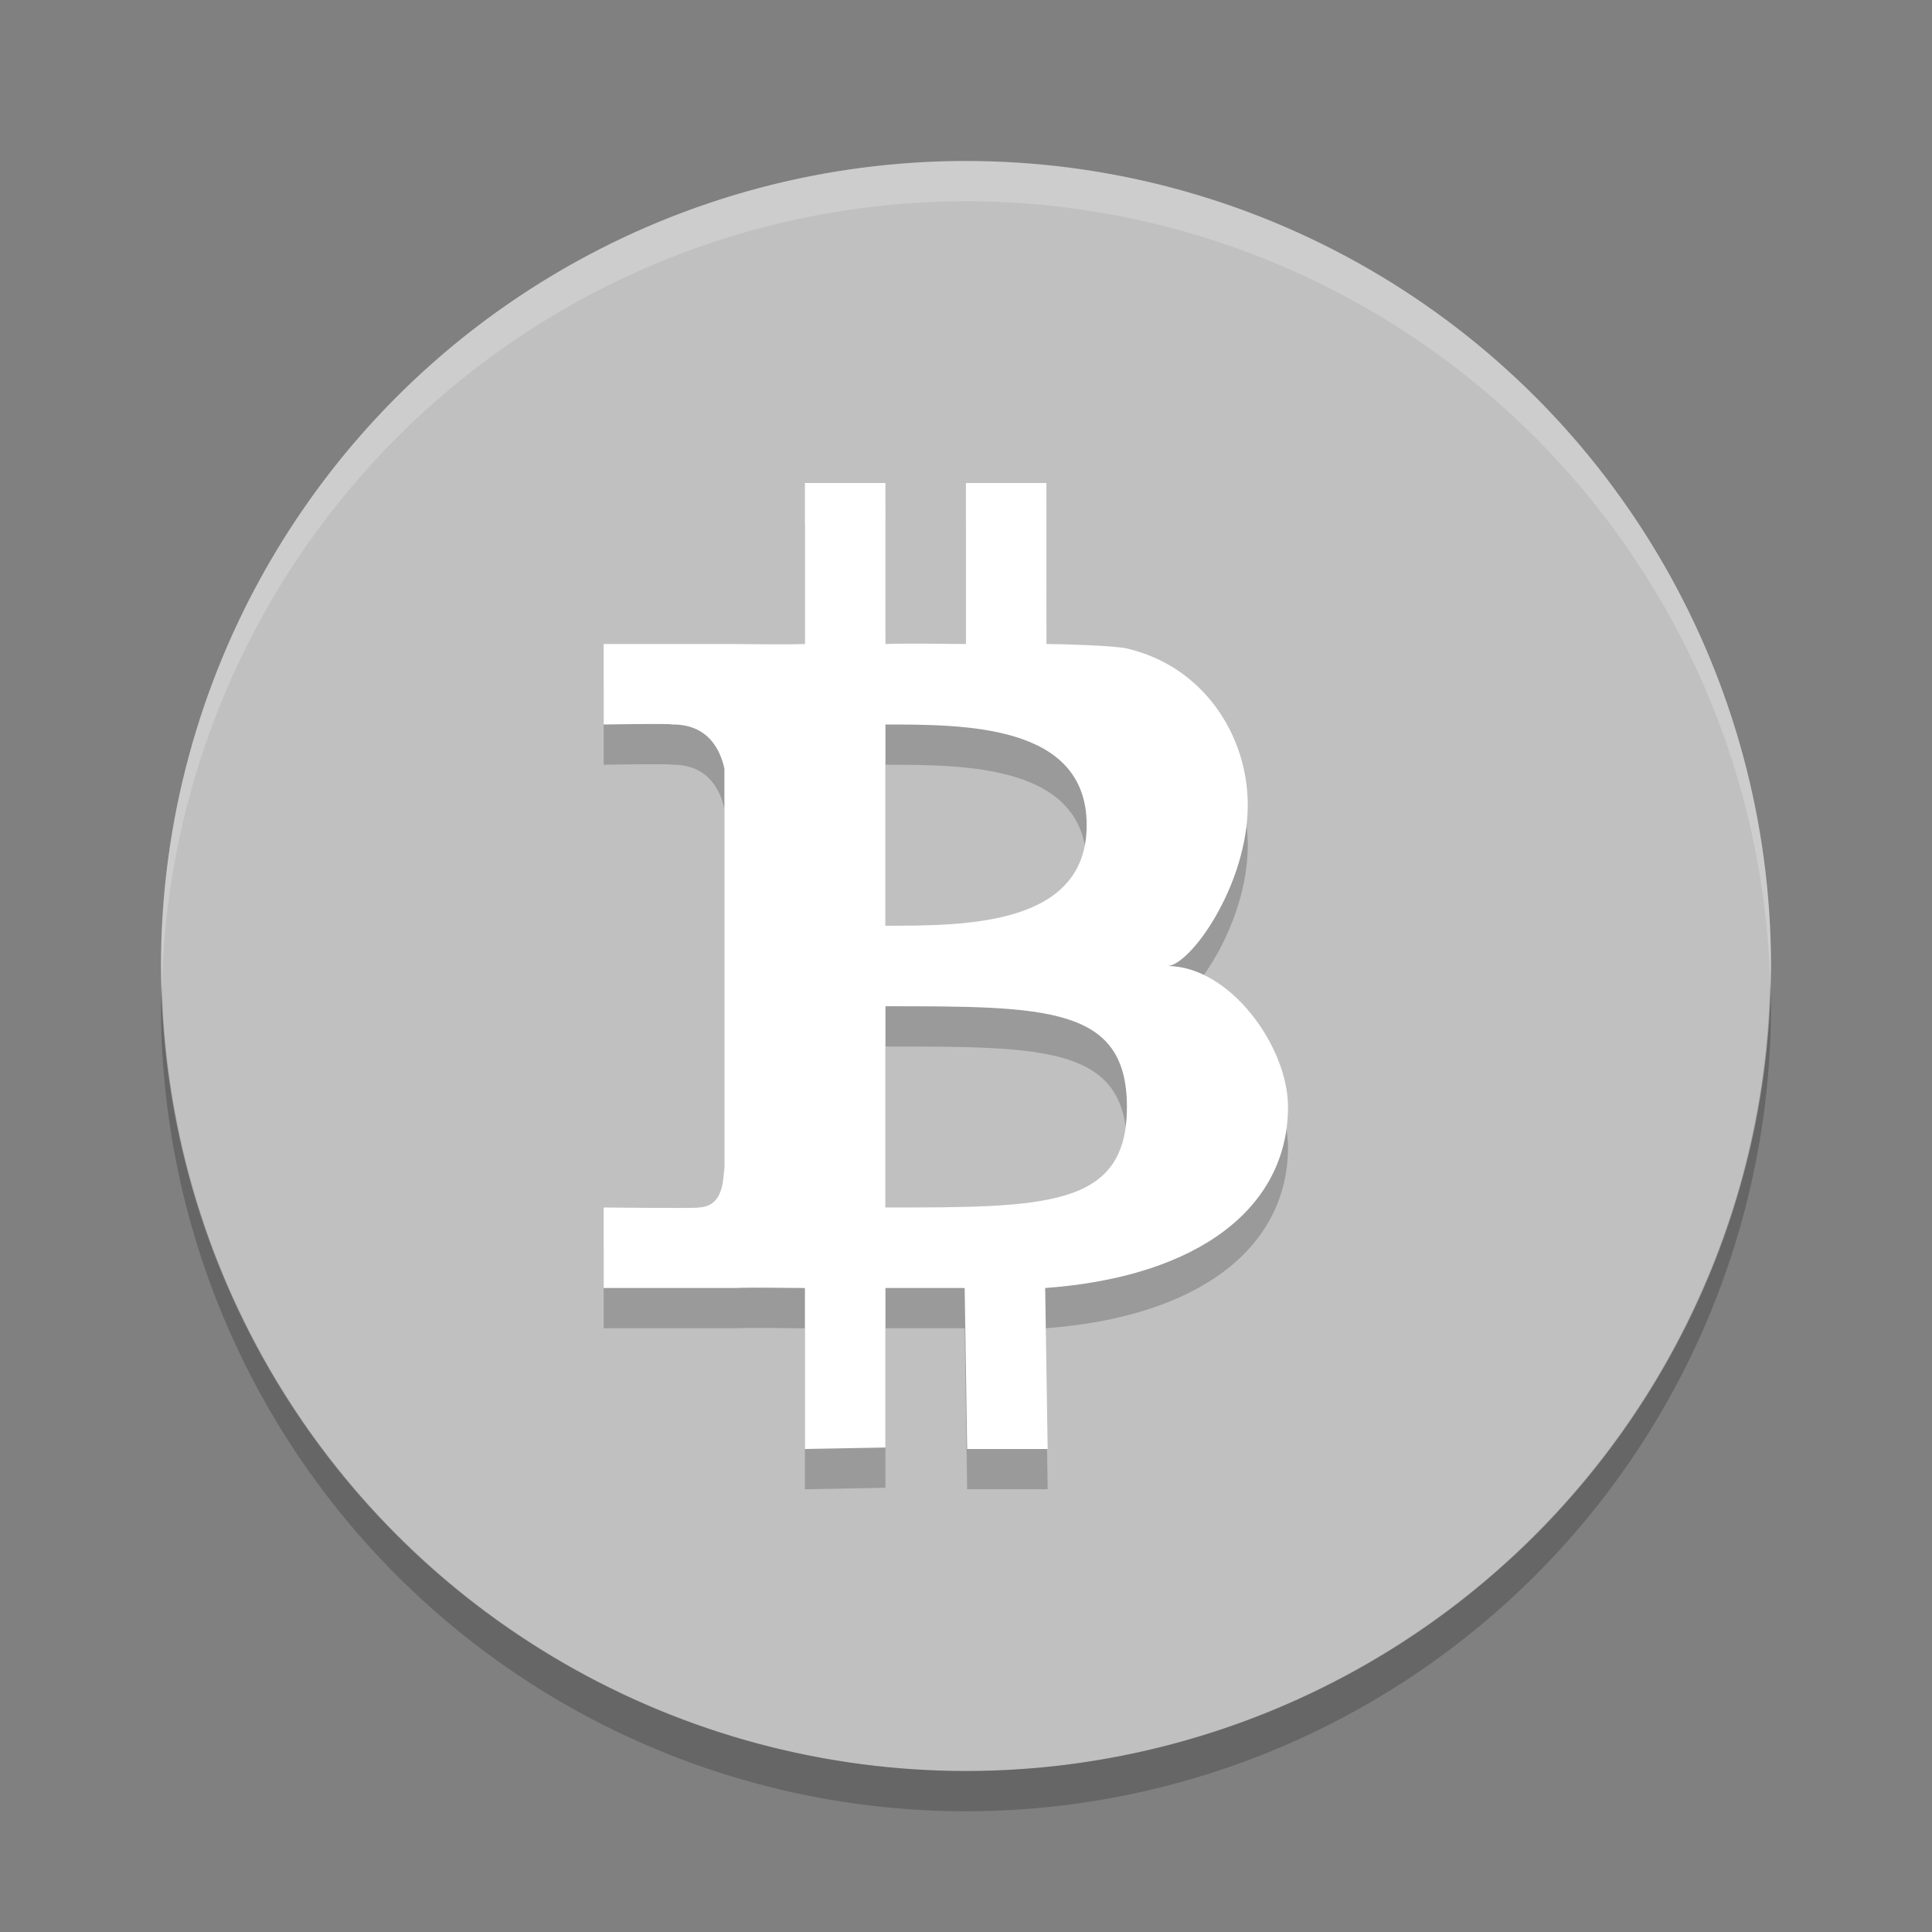 <svg xmlns="http://www.w3.org/2000/svg" width="48" height="48" version="1.1" viewBox="0 0 48 48">
 <rect x="0" y="0" width="48" height="48" fill="#808080" stroke="none"/>
 <circle style="fill:#c0c0c0" cx="24" cy="24" r="20"/>
 <path style="opacity:0.2;fill:#ffffff" d="M 24,4 A 20,20 0 0 0 4,24 20,20 0 0 0 4.021,24.582 20,20 0 0 1 24,5 a 20,20 0 0 1 19.979,19.418 20,20 0 0 0 0.021,-0.418 20,20 0 0 0 -20,-20 z"/>
 <path style="opacity:0.2" d="M 43.979,24.4 A 20,20 0 0 1 24,44 20,20 0 0 1 4.022,24.5 20,20 0 0 0 4,25 20,20 0 0 0 24,45 20,20 0 0 0 44,25 20,20 0 0 0 43.978,24.418 Z"/>
 <path style="opacity:0.2" d="m 19.998,13 0,4 c -0.492,0.02 -1.394,0 -1.865,0 l -3.135,0 0,2 c 0,0 1.719,-0.03 1.691,0 0.92,-0.014 1.213,0.654 1.309,1.1 l 0,9.9 c -0.035,0.282 -0.005,0.98 -0.648,1 0.03,0.026 -2.352,0 -2.352,0 l 0,2 3.254,0 c 0.55,-0.02 1.215,0 1.746,0 l 0,4 2,-0.037 0,-3.963 1.969,0 0.062,4 2,0 -0.062,-4 c 3.816,-0.277 6.033,-2 6.033,-4.502 C 32,27 30.555,25 29,25 c 0.562,0 2,-2 2,-4 0,-1.722 -1.09,-3.445 -3.01,-3.89 C 27.681,17.039 26.352,17 26,17 l -0.002,-4 -2,0 0,4 C 23.401,17 22.606,16.978 22,17 l -0.002,-4 z m 2,6 c 2,0 5,3.8e-5 5,2.5 3.47e-4,2.5 -3,2.5 -5,2.5 z m 0,7 c 4,1.25e-4 6,3.8e-5 6,2.5 4.16e-4,2.5 -2,2.5 -6,2.5 z"/>
 <path style="fill:#ffffff" d="m 19.998,12 0,4 c -0.492,0.02 -1.394,0 -1.865,0 l -3.135,0 0,2 c 0,0 1.719,-0.03 1.691,0 0.92,-0.014 1.213,0.654 1.309,1.1 l 0,9.9 c -0.035,0.282 -0.005,0.98 -0.648,1 0.03,0.026 -2.352,0 -2.352,0 l 0,2 3.254,0 c 0.55,-0.02 1.215,0 1.746,0 l 0,4 2,-0.037 0,-3.963 1.969,0 0.062,4 2,0 -0.062,-4 c 3.816,-0.277 6.033,-2 6.033,-4.502 C 32,26 30.555,24 29,24 c 0.562,0 2,-2 2,-4 0,-1.722 -1.09,-3.445 -3.01,-3.89 C 27.681,16.039 26.352,16 26,16 l -0.002,-4 -2,0 0,4 C 23.401,16 22.606,15.978 22,16 l -0.002,-4 z m 2,6 c 2,0 5,3.8e-5 5,2.5 3.47e-4,2.5 -3,2.5 -5,2.5 z m 0,7 c 4,1.25e-4 6,3.8e-5 6,2.5 4.16e-4,2.5 -2,2.5 -6,2.5 z"/>
</svg>
